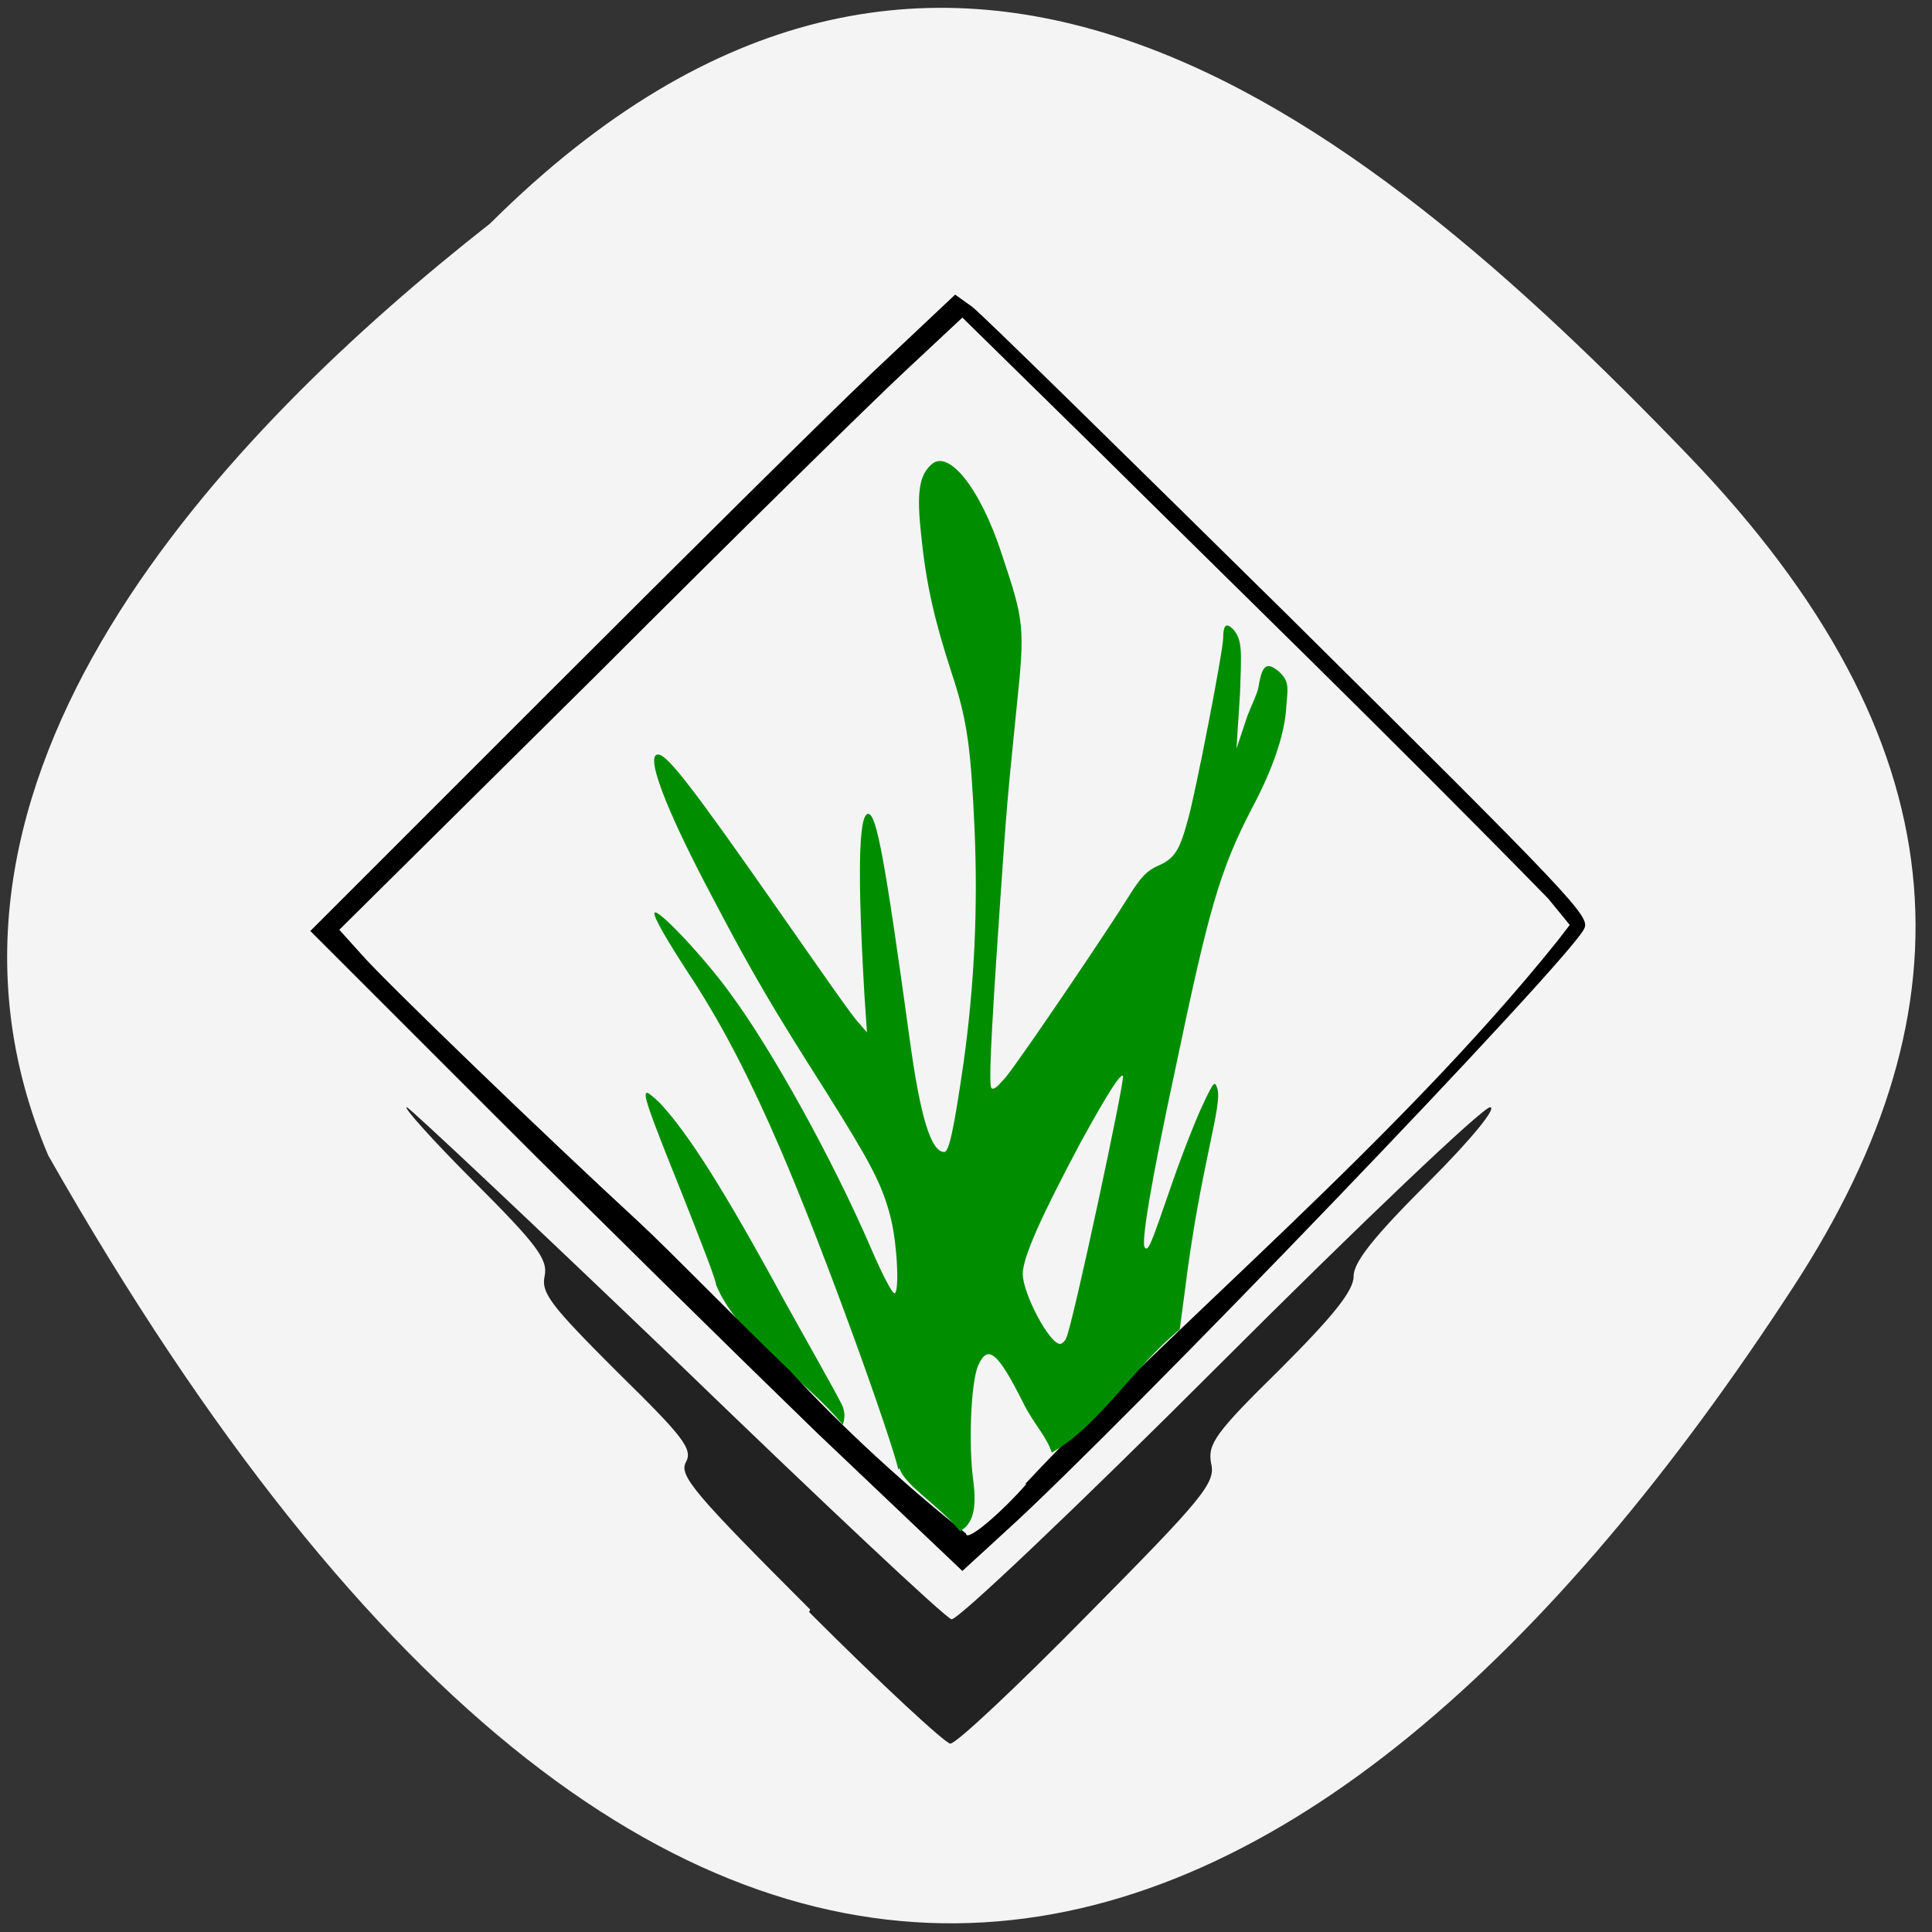 <svg xmlns="http://www.w3.org/2000/svg" viewBox="0 0 16 16"><rect x="0" y="0" width="16" height="16" fill="#333333" stroke="none"/><path d="m 4.07 1.84 c 3.69 -3.66 7.11 -0.98 9.91 1.93 c 2.28 2.37 2.39 4.56 0.87 6.89 c -3.95 6.07 -9.1 8.32 -14.45 -1.09 c -1.32 -3.11 1.47 -6 3.66 -7.72" style="fill:#f4f4f4"/><path d="m 6.71 13.33 c -0.95 -0.95 -1.09 -1.11 -1.03 -1.22 c 0.06 -0.11 -0.02 -0.21 -0.57 -0.75 c -0.54 -0.54 -0.63 -0.65 -0.6 -0.79 c 0.03 -0.14 -0.06 -0.26 -0.59 -0.79 c -0.34 -0.34 -0.59 -0.62 -0.55 -0.61 c 0.04 0.02 1.05 0.97 2.25 2.12 c 1.19 1.15 2.21 2.11 2.26 2.12 c 0.05 0.01 1.05 -0.94 2.22 -2.11 c 1.17 -1.17 2.18 -2.13 2.24 -2.13 c 0.06 0 -0.15 0.26 -0.51 0.62 c -0.45 0.45 -0.62 0.66 -0.62 0.78 c 0 0.12 -0.17 0.33 -0.61 0.77 c -0.54 0.53 -0.6 0.62 -0.57 0.78 c 0.04 0.16 -0.07 0.29 -1.02 1.25 c -0.58 0.59 -1.09 1.07 -1.14 1.07 c -0.04 0 -0.57 -0.49 -1.17 -1.09" style="fill:#222"/><path d="m 5.93 10.64 c 0 -0.04 -0.13 -0.37 -0.28 -0.75 c -0.29 -0.72 -0.33 -0.84 -0.29 -0.84 c 0.01 0 0.06 0.04 0.11 0.09 c 0.23 0.25 0.52 0.7 1.03 1.64 c 0.2 0.36 0.41 0.73 0.46 0.83 c 0.06 0.1 0.02 0.18 0.02 0.19 c -0.3 -0.37 -0.87 -0.72 -1.05 -1.16" style="fill:#008e00"/><path d="m 6.77 11.87 c -0.65 -0.63 -1.86 -1.82 -2.69 -2.65 l -1.51 -1.51 l 1.98 -1.98 c 1.09 -1.09 2.29 -2.28 2.67 -2.64 l 0.69 -0.65 l 0.14 0.1 c 0.07 0.05 1.25 1.21 2.63 2.57 c 2.36 2.34 2.49 2.48 2.44 2.58 c -0.11 0.25 -3.82 4.11 -4.79 4.99 l -0.36 0.33 m 0.52 -0.72 c 1.23 -1.32 3.07 -2.83 4.41 -4.5 l 0.1 -0.13 l -0.18 -0.22 c -1.35 -1.38 -2.63 -2.62 -3.77 -3.75 l -1.08 -1.06 l -0.46 0.43 c -0.26 0.24 -1.42 1.38 -2.58 2.54 l -2.12 2.1 l 0.18 0.2 c 0.2 0.23 1.54 1.52 2.3 2.22 c 0.28 0.26 0.8 0.8 1.25 1.23 c 0.44 0.48 0.98 0.97 1.46 1.35 c 0 0.08 0.3 -0.18 0.5 -0.41"/><path d="m 7.44 12.17 c -0.06 -0.26 -0.6 -1.78 -0.98 -2.66 c -0.25 -0.58 -0.47 -1 -0.7 -1.36 c -0.25 -0.38 -0.35 -0.56 -0.34 -0.59 c 0.02 -0.05 0.43 0.39 0.63 0.67 c 0.34 0.46 0.84 1.36 1.16 2.1 c 0.09 0.21 0.18 0.39 0.2 0.38 c 0.04 -0.02 0.02 -0.43 -0.04 -0.65 c -0.07 -0.26 -0.16 -0.43 -0.53 -1.02 c -0.42 -0.66 -0.6 -0.96 -0.93 -1.59 c -0.41 -0.77 -0.58 -1.23 -0.45 -1.2 c 0.08 0.02 0.29 0.29 0.96 1.25 c 0.35 0.5 0.66 0.95 0.7 0.98 l 0.06 0.07 l -0.02 -0.29 c -0.06 -1.02 -0.05 -1.52 0.03 -1.52 c 0.07 0 0.14 0.39 0.34 1.84 c 0.09 0.67 0.18 0.96 0.29 0.96 c 0.04 0 0.08 -0.19 0.16 -0.74 c 0.09 -0.65 0.12 -1.29 0.09 -1.95 c -0.03 -0.66 -0.06 -0.89 -0.19 -1.28 c -0.14 -0.43 -0.21 -0.73 -0.25 -1.13 c -0.04 -0.35 -0.02 -0.5 0.08 -0.59 c 0.14 -0.14 0.41 0.19 0.59 0.75 c 0.18 0.54 0.19 0.59 0.12 1.25 c -0.08 0.8 -0.08 0.78 -0.14 1.66 c -0.08 1.17 -0.09 1.47 -0.07 1.5 c 0.02 0.02 0.05 -0.01 0.12 -0.09 c 0.13 -0.16 0.86 -1.24 1.02 -1.5 c 0.1 -0.16 0.15 -0.21 0.24 -0.25 c 0.14 -0.06 0.18 -0.13 0.25 -0.39 c 0.06 -0.21 0.29 -1.39 0.29 -1.5 c 0 -0.07 0.01 -0.15 0.09 -0.06 c 0.07 0.09 0.06 0.18 0.05 0.51 l -0.03 0.47 l 0.09 -0.27 c 0.03 -0.08 0.08 -0.18 0.09 -0.23 c 0.03 -0.18 0.06 -0.23 0.17 -0.14 c 0.1 0.09 0.07 0.15 0.06 0.33 c -0.02 0.21 -0.11 0.48 -0.28 0.8 c -0.27 0.52 -0.36 0.84 -0.64 2.18 c -0.2 0.93 -0.28 1.42 -0.25 1.46 c 0.03 0.04 0.05 -0.02 0.23 -0.54 c 0.09 -0.26 0.21 -0.56 0.26 -0.66 c 0.08 -0.17 0.09 -0.18 0.11 -0.12 c 0.05 0.14 -0.14 0.64 -0.27 1.7 l -0.04 0.3 c -0.38 0.31 -0.67 0.8 -1.06 1.02 c -0.04 -0.13 -0.15 -0.24 -0.23 -0.4 c -0.22 -0.44 -0.3 -0.5 -0.38 -0.32 c -0.06 0.14 -0.08 0.66 -0.04 0.95 c 0.03 0.23 0 0.36 -0.11 0.42 c -0.17 -0.21 -0.46 -0.38 -0.5 -0.52 m 1.38 -1.08 c 0.05 -0.09 0.49 -2.15 0.47 -2.17 c -0.02 -0.02 -0.12 0.13 -0.35 0.55 c -0.32 0.6 -0.48 0.95 -0.48 1.09 c 0 0.16 0.22 0.58 0.31 0.58 c 0.01 0 0.04 -0.02 0.05 -0.05" style="fill:#008e00"/></svg>